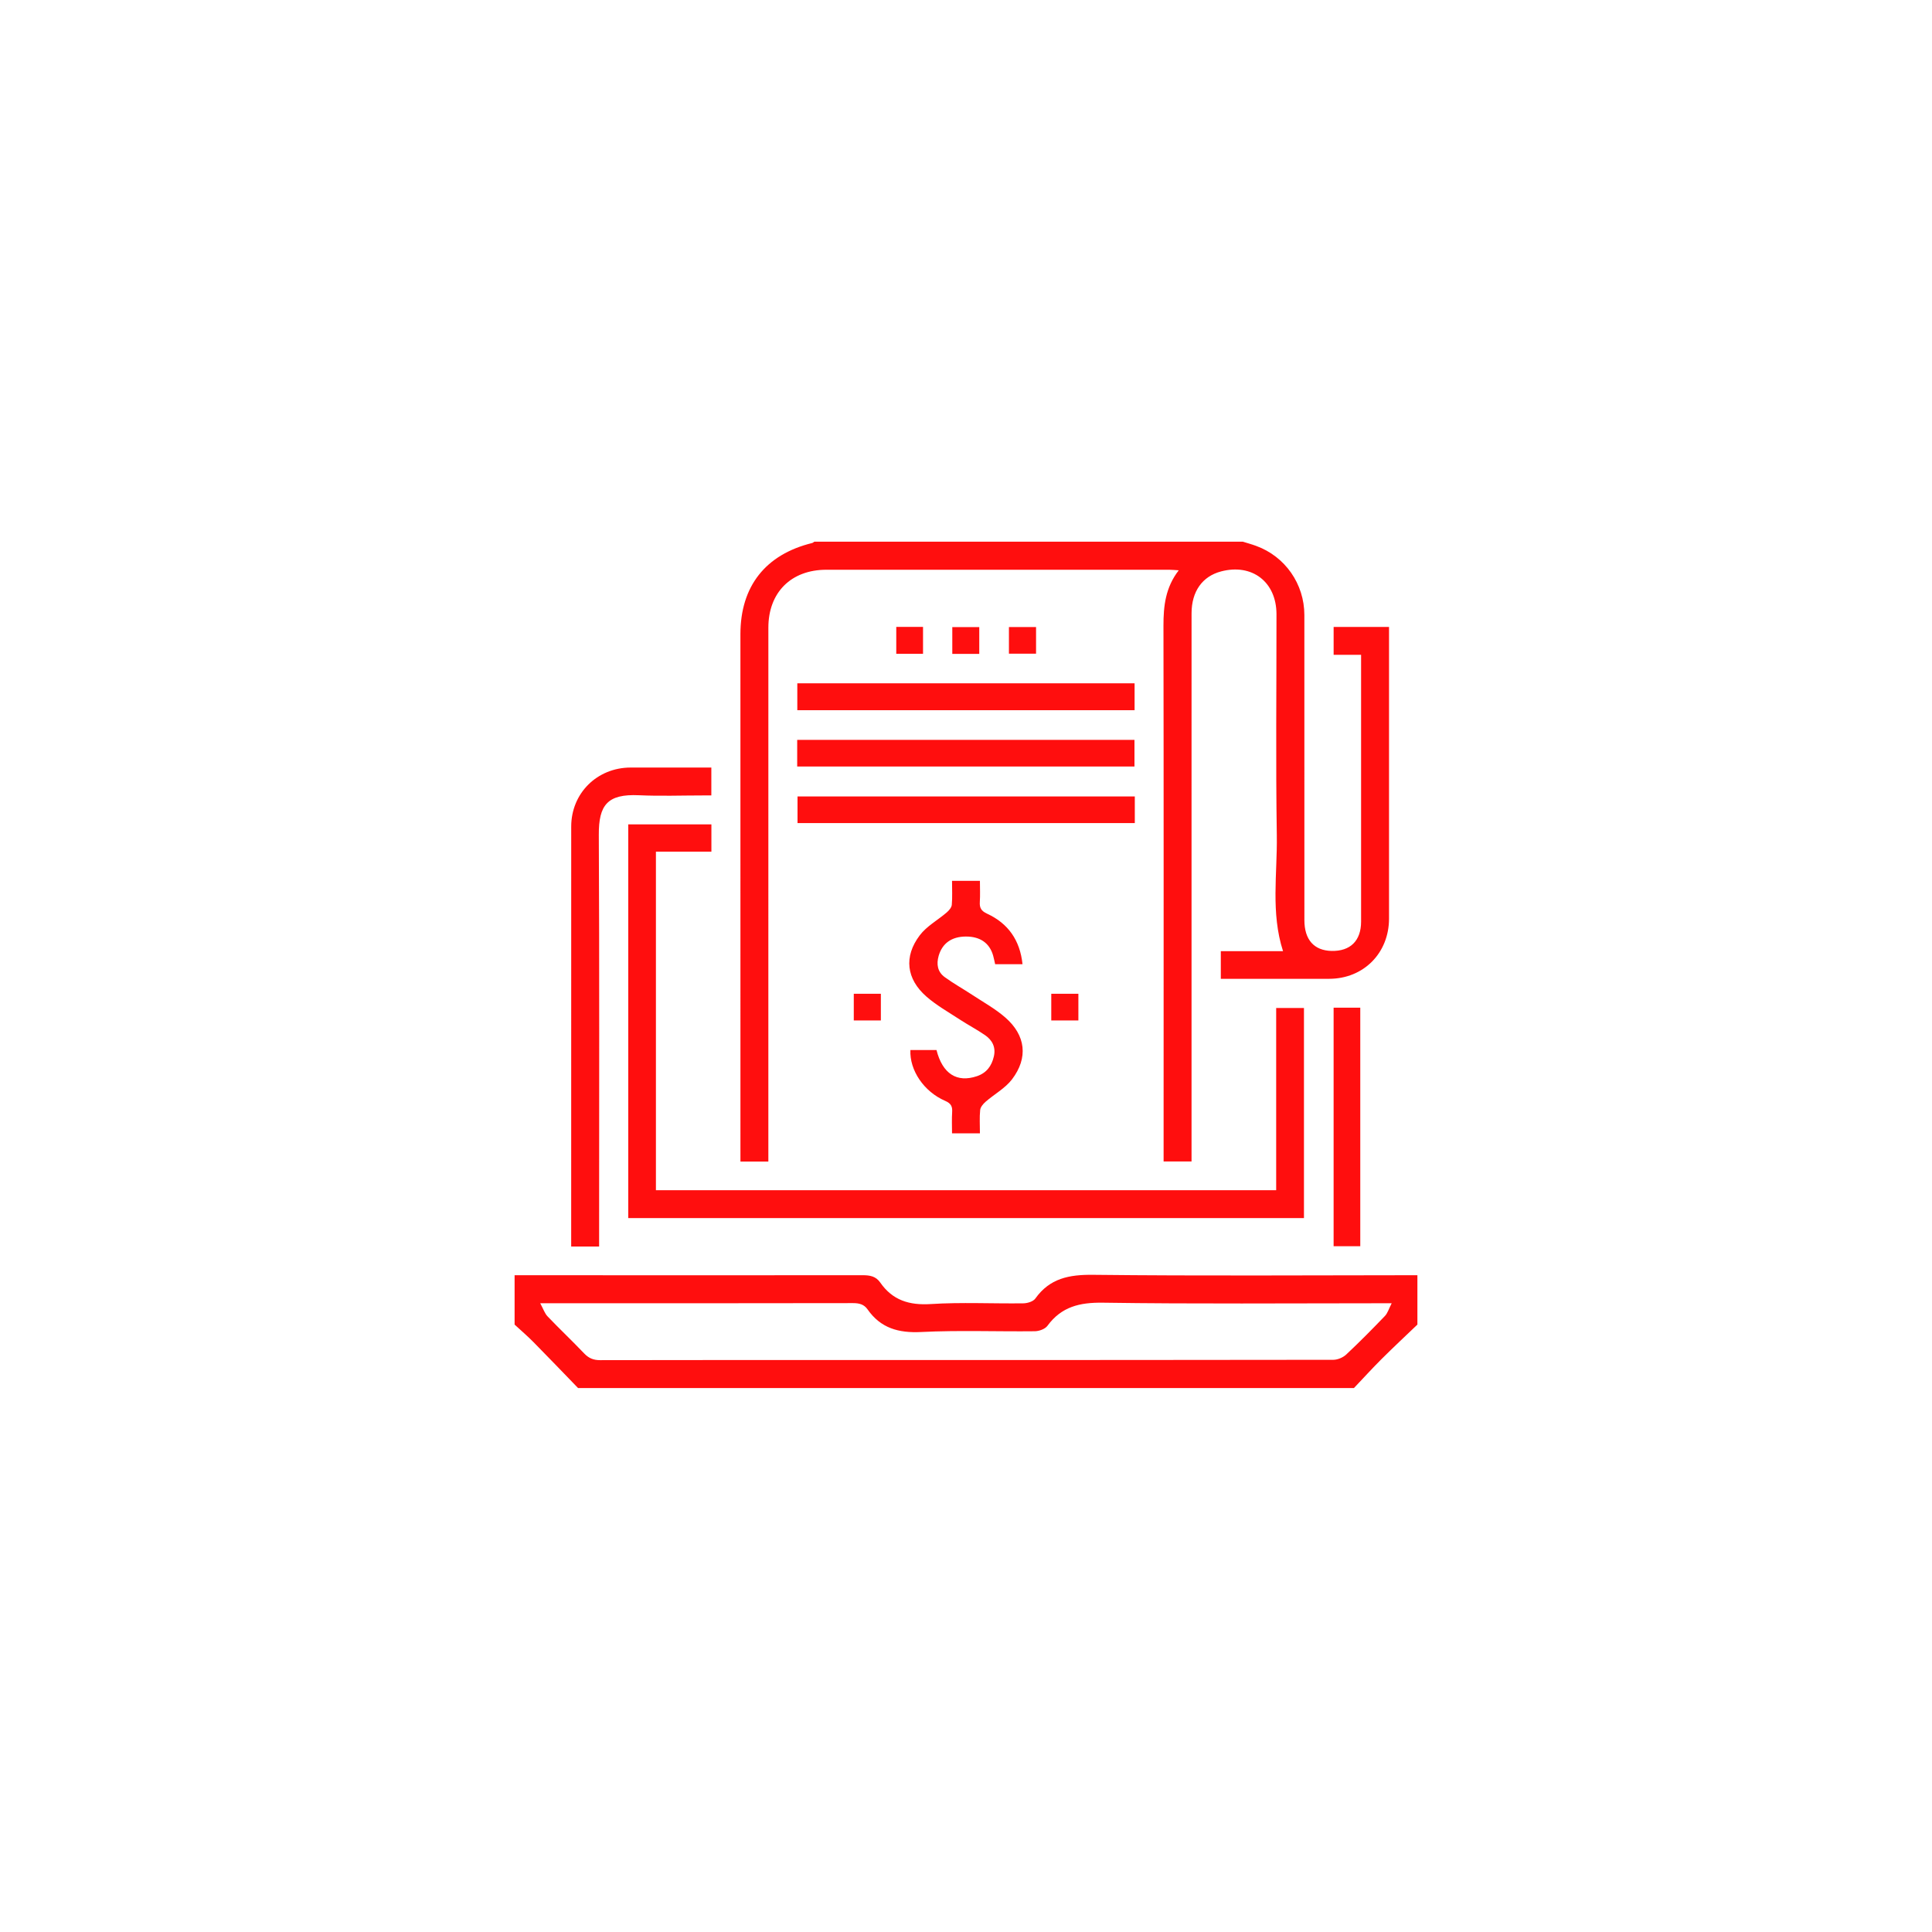 <svg width="214" height="214" viewBox="0 0 214 214" fill="none" xmlns="http://www.w3.org/2000/svg">
<g filter="url(#filter0_dd_21_3701)">
<circle cx="107" cy="107" r="100" fill="white"/>
</g>
<path d="M106.979 103.737C108.557 103.729 109.602 104.448 110.003 105.836C110.096 106.164 110.159 106.503 110.229 106.799H113.26C112.982 104.146 111.672 102.286 109.341 101.208C108.682 100.904 108.49 100.562 108.531 99.901C108.581 99.135 108.542 98.362 108.542 97.568H105.453C105.453 98.484 105.5 99.359 105.427 100.221C105.401 100.518 105.12 100.846 104.872 101.06C103.878 101.919 102.643 102.586 101.875 103.604C100.091 105.966 100.391 108.435 102.612 110.383C103.724 111.357 105.042 112.099 106.289 112.914C107.211 113.518 108.195 114.031 109.102 114.654C109.909 115.208 110.323 115.992 110.086 117.016C109.844 118.07 109.281 118.841 108.216 119.203C105.99 119.956 104.396 118.937 103.732 116.307H100.841C100.74 118.549 102.331 120.919 104.695 121.94C105.318 122.211 105.508 122.536 105.466 123.172C105.414 123.966 105.453 124.766 105.453 125.536H108.542C108.542 124.628 108.484 123.781 108.57 122.948C108.604 122.625 108.901 122.273 109.169 122.039C110.138 121.195 111.339 120.547 112.096 119.555C113.914 117.167 113.617 114.672 111.349 112.701C110.234 111.729 108.909 111 107.664 110.18C106.664 109.521 105.609 108.935 104.643 108.232C103.849 107.654 103.703 106.805 103.974 105.865C104.378 104.487 105.404 103.745 106.979 103.737ZM97.57 113.029V110.078H94.57V113.029H97.57ZM88.315 78.669H125.674V75.688H88.315V78.669ZM119.448 113.029V110.078H116.445V113.029H119.448ZM82.018 128.664H85.107V127.336C85.107 108.065 85.104 88.794 85.109 69.526C85.109 65.625 87.625 63.112 91.526 63.109C104.187 63.104 116.852 63.107 129.513 63.109C129.812 63.109 130.109 63.143 130.565 63.169C129.086 65.086 128.87 67.133 128.872 69.302C128.904 87.888 128.888 106.477 128.888 125.062V128.651H131.982V127.794C131.982 115.133 131.982 102.469 131.982 89.807C131.982 82.516 131.977 75.224 131.984 67.932C131.987 65.513 133.177 63.844 135.242 63.297C138.687 62.385 141.388 64.458 141.391 68.031C141.396 76.201 141.302 84.372 141.427 92.542C141.492 96.787 140.745 101.094 142.115 105.354H135.224V108.419C139.279 108.419 143.247 108.422 147.219 108.419C151.029 108.417 153.857 105.576 153.857 101.747C153.859 91.331 153.857 80.914 153.857 70.497V69.445H147.721V72.529H150.763C150.763 75.076 150.763 77.544 150.763 80.013C150.763 87.37 150.771 94.727 150.763 102.083C150.76 104.214 149.565 105.375 147.49 105.331C145.544 105.286 144.482 104.081 144.482 101.917C144.482 90.654 144.484 79.391 144.479 68.128C144.479 64.685 142.352 61.638 139.141 60.469C138.656 60.289 138.156 60.154 137.664 60H90.203C90.122 60.05 90.044 60.125 89.956 60.148C84.792 61.417 82.013 64.943 82.013 70.25C82.013 89.357 82.016 108.466 82.016 127.573V128.664H82.018ZM150.672 138.039V111.615H147.719V138.039H150.672ZM125.698 88.219H88.338V91.172H125.698V88.219ZM66.362 136.503C66.362 121.823 66.401 107.146 66.328 92.466C66.312 89.159 67.287 87.927 70.768 88.086C73.138 88.195 75.518 88.107 77.896 88.107H78.792V85.018C75.766 85.018 72.807 85.013 69.849 85.018C66.135 85.026 63.271 87.865 63.271 91.555C63.266 106.721 63.268 121.888 63.268 137.055V138.07H66.362V136.503ZM78.799 94.336V91.315H69.588V134.924H144.435V111.651H141.357V131.836H72.654V94.336H78.799ZM121.081 141.206C118.419 141.177 116.281 141.589 114.68 143.833C114.443 144.167 113.802 144.359 113.344 144.365C109.927 144.409 106.5 144.229 103.099 144.445C100.711 144.596 98.862 144.026 97.497 142.057C97.016 141.365 96.359 141.25 95.557 141.25C82.703 141.268 69.852 141.255 57 141.25V146.719C57.706 147.37 58.438 147.997 59.112 148.682C60.766 150.357 62.393 152.06 64.031 153.75H149.969C150.987 152.677 151.984 151.581 153.031 150.536C154.331 149.242 155.674 147.99 157 146.719V141.25C145.026 141.255 133.052 141.341 121.081 141.206ZM153.404 145.763C152.008 147.219 150.589 148.656 149.117 150.034C148.763 150.365 148.174 150.617 147.695 150.62C131.784 150.648 115.872 150.643 99.961 150.643C88.799 150.643 77.641 150.635 66.479 150.659C65.734 150.661 65.211 150.445 64.701 149.909C63.378 148.518 61.979 147.201 60.654 145.812C60.336 145.482 60.185 144.992 59.839 144.357H61.203C72.299 144.357 83.393 144.362 94.49 144.341C95.167 144.341 95.706 144.477 96.091 145.029C97.549 147.115 99.521 147.667 102.031 147.542C106.219 147.333 110.424 147.503 114.62 147.456C115.099 147.451 115.758 147.214 116.021 146.854C117.573 144.74 119.586 144.258 122.161 144.294C132.409 144.445 142.659 144.357 152.909 144.357H154.151C153.831 144.982 153.701 145.453 153.404 145.763ZM88.302 84.906H125.661V81.953H88.302V84.906ZM111.755 69.453V72.406H114.76V69.453H111.755ZM105.482 69.461V72.43H108.469V69.461H105.482ZM99.276 69.44V72.419H102.24V69.44H99.276Z" fill="#FF0E0E"/>
<defs>
<filter id="filter0_dd_21_3701" x="0" y="0" width="214" height="214" filterUnits="userSpaceOnUse" color-interpolation-filters="sRGB">
<feFlood flood-opacity="0" result="BackgroundImageFix"/>
<feColorMatrix in="SourceAlpha" type="matrix" values="0 0 0 0 0 0 0 0 0 0 0 0 0 0 0 0 0 0 127 0" result="hardAlpha"/>
<feOffset dx="2" dy="2"/>
<feGaussianBlur stdDeviation="2.5"/>
<feComposite in2="hardAlpha" operator="out"/>
<feColorMatrix type="matrix" values="0 0 0 0 0 0 0 0 0 0 0 0 0 0 0 0 0 0 0.05 0"/>
<feBlend mode="normal" in2="BackgroundImageFix" result="effect1_dropShadow_21_3701"/>
<feColorMatrix in="SourceAlpha" type="matrix" values="0 0 0 0 0 0 0 0 0 0 0 0 0 0 0 0 0 0 127 0" result="hardAlpha"/>
<feOffset dx="-2" dy="-2"/>
<feGaussianBlur stdDeviation="2.5"/>
<feComposite in2="hardAlpha" operator="out"/>
<feColorMatrix type="matrix" values="0 0 0 0 0 0 0 0 0 0 0 0 0 0 0 0 0 0 0.05 0"/>
<feBlend mode="normal" in2="effect1_dropShadow_21_3701" result="effect2_dropShadow_21_3701"/>
<feBlend mode="normal" in="SourceGraphic" in2="effect2_dropShadow_21_3701" result="shape"/>
</filter>
</defs>
</svg>

